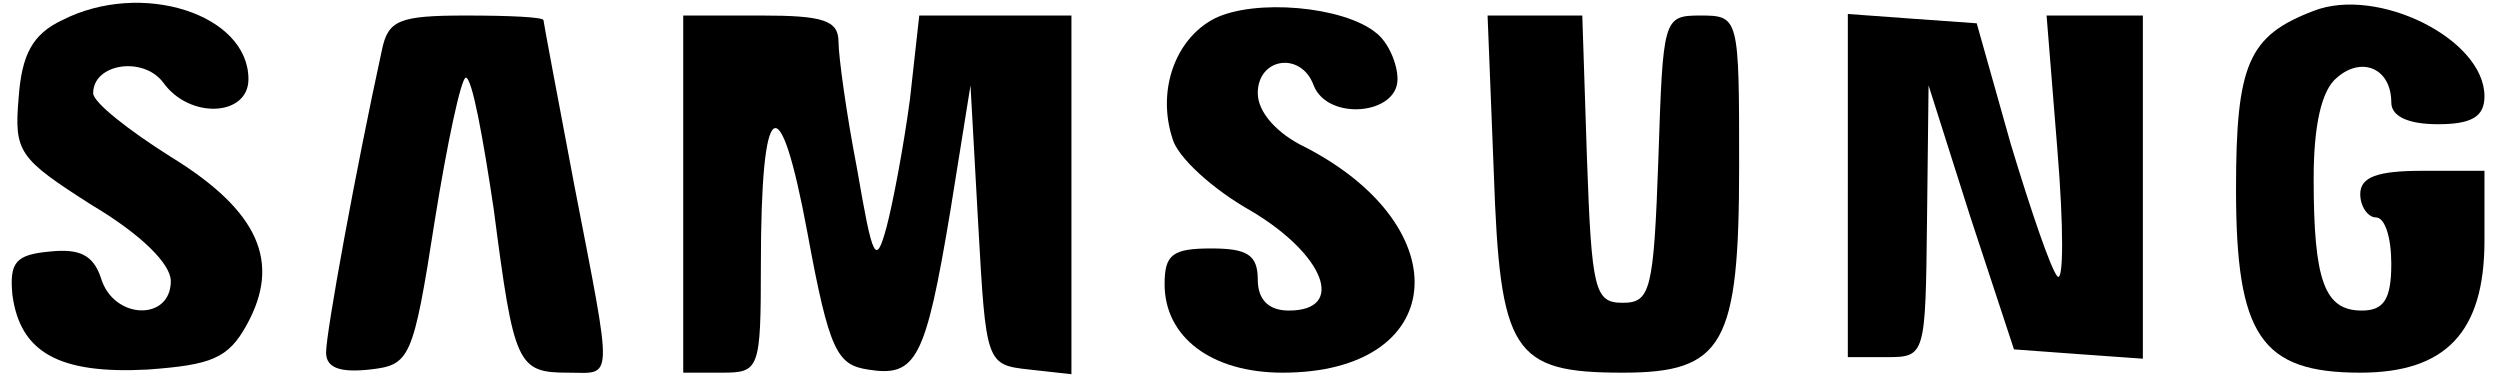 <?xml version="1.0" standalone="no"?>
<!DOCTYPE svg PUBLIC "-//W3C//DTD SVG 20010904//EN"
 "http://www.w3.org/TR/2001/REC-SVG-20010904/DTD/svg10.dtd">
<svg version="1.0" xmlns="http://www.w3.org/2000/svg"
 width="161pt" height="25pt" viewBox="0 0 161 25"
 preserveAspectRatio="xMidYMid meet">

<g transform="translate(0,25) scale(0.1,-0.1)"
fill="#000000" stroke="none">
<path d="M40 237 c-19 -9 -26 -22 -28 -50 -3 -35 0 -39 47 -69 32 -19 51 -38
51 -49 0 -26 -37 -25 -45 2 -5 15 -14 19 -33 17 -22 -2 -26 -7 -24 -28 5 -37
30 -51 87 -48 41 3 52 7 64 29 22 40 8 73 -49 108 -27 17 -50 35 -50 41 0 19
32 24 45 7 17 -24 55 -22 55 2 0 42 -69 64 -120 38z"/>
<path d="M782 238 c-25 -13 -37 -46 -27 -77 3 -12 26 -33 51 -47 47 -28 61
-64 24 -64 -13 0 -20 7 -20 20 0 16 -7 20 -30 20 -25 0 -30 -4 -30 -23 0 -34
30 -57 76 -57 106 0 115 93 15 145 -19 9 -31 23 -31 35 0 23 28 27 36 5 9 -23
54 -19 54 4 0 10 -6 24 -14 30 -21 17 -78 22 -104 9z"/>
<path d="M1490 243 c-42 -16 -50 -34 -50 -115 0 -94 16 -118 80 -118 55 0 80
26 80 85 l0 45 -40 0 c-29 0 -40 -4 -40 -15 0 -8 5 -15 10 -15 6 0 10 -13 10
-30 0 -23 -5 -30 -19 -30 -24 0 -31 19 -31 85 0 34 5 57 15 65 16 14 35 6 35
-16 0 -9 11 -14 30 -14 22 0 30 5 30 18 0 37 -69 71 -110 55z"/>
<path d="M246 218 c-17 -78 -36 -182 -36 -195 0 -10 9 -13 28 -11 26 3 28 6
42 96 8 50 17 92 20 92 4 0 11 -38 18 -85 13 -100 15 -105 48 -105 29 0 29 -9
4 120 -11 58 -20 106 -20 107 0 2 -22 3 -50 3 -43 0 -50 -3 -54 -22z"/>
<path d="M440 125 l0 -115 25 0 c24 0 25 2 25 69 0 110 12 118 30 21 14 -76
19 -85 39 -88 31 -5 37 6 53 102 l13 81 5 -90 c5 -89 5 -90 33 -93 l27 -3 0
115 0 116 -49 0 -49 0 -6 -54 c-4 -30 -11 -67 -15 -82 -7 -26 -9 -21 -19 37
-7 36 -12 73 -12 82 0 14 -10 17 -50 17 l-50 0 0 -115z"/>
<path d="M962 139 c4 -116 12 -129 83 -129 65 0 75 18 75 133 0 96 0 97 -25
97 -24 0 -24 -2 -27 -92 -3 -85 -5 -93 -23 -93 -18 0 -20 8 -23 93 l-3 92 -30
0 -31 0 4 -101z"/>
<path d="M1190 131 l0 -111 25 0 c25 0 25 1 26 88 l1 87 27 -85 28 -85 41 -3
42 -3 0 110 0 111 -31 0 -31 0 7 -87 c4 -49 4 -85 0 -81 -4 4 -17 42 -30 85
l-22 78 -42 3 -41 3 0 -110z"/>
</g>
</svg>
